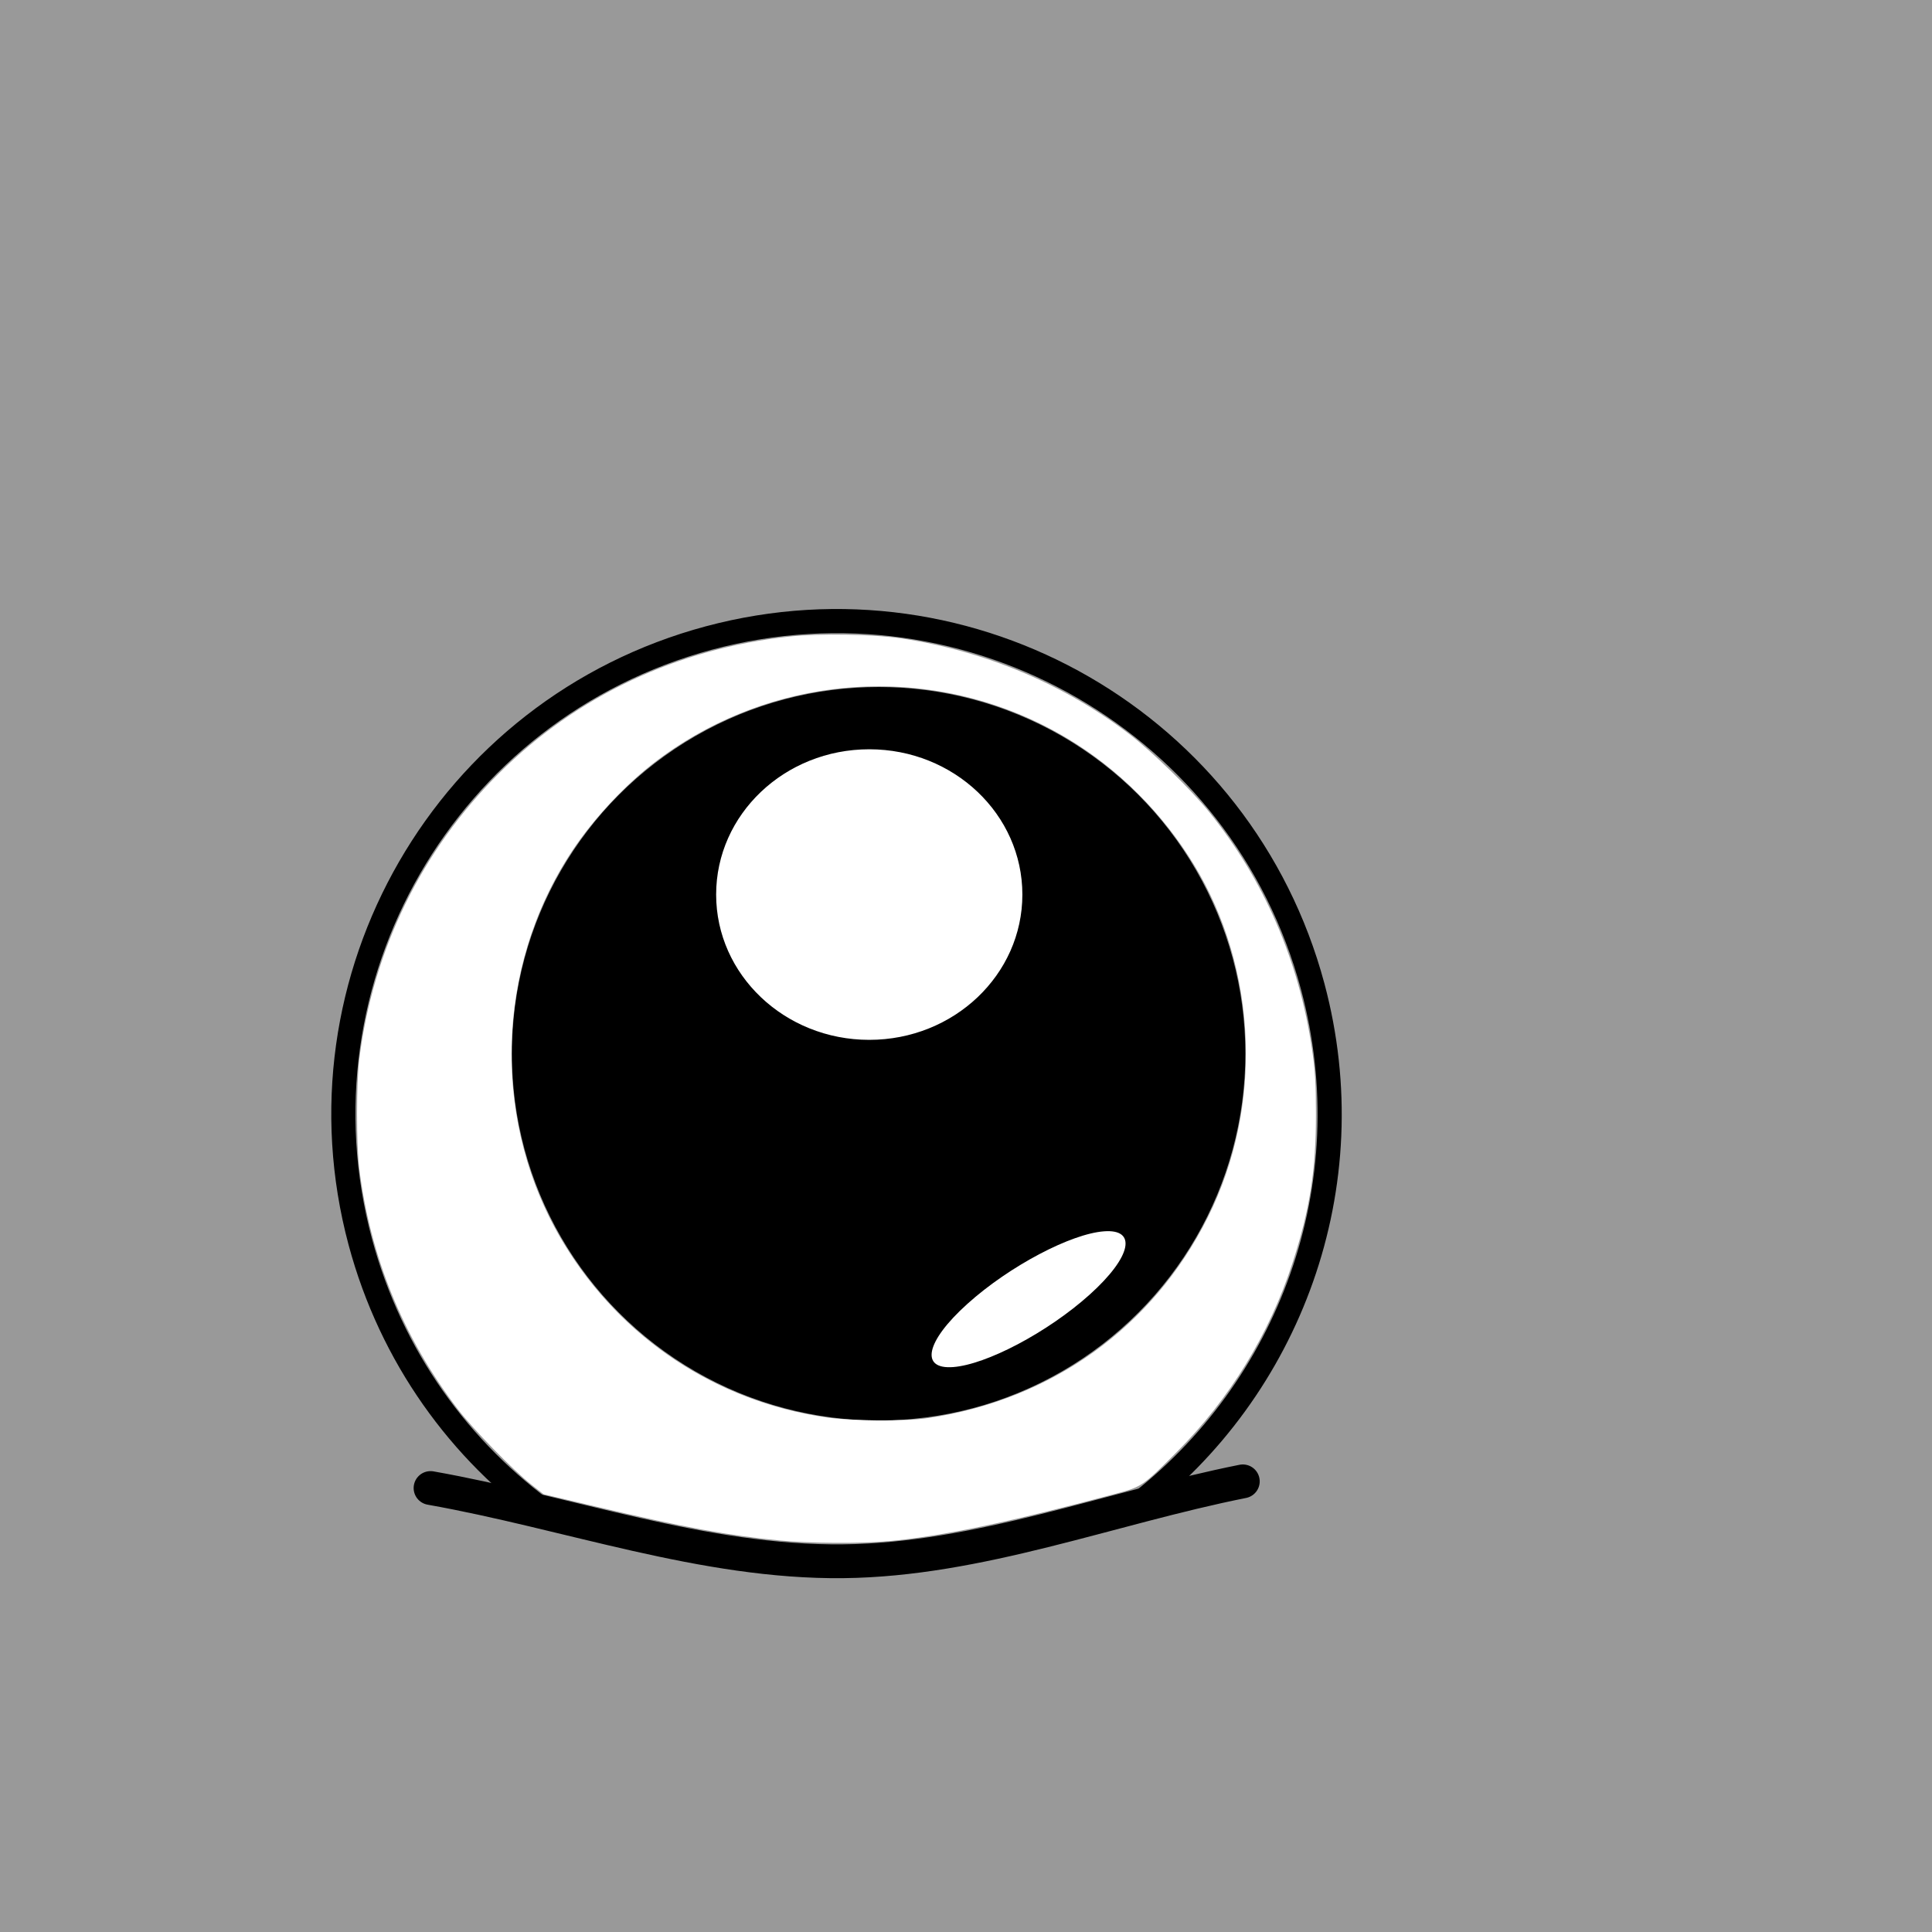 <!-- Created with Inkscape (http://www.inkscape.org/) -->
<svg width="40mm" height="40mm" version="1.1" viewBox="0 0 40 40" xmlns="http://www.w3.org/2000/svg">
 <rect x="0" y="0" width="40" height="40" fill="#333333" stroke="none"/>
 <g transform="translate(-17.385 -12.755)">
  <path d="m124.4 30.849s4.372-0.608 6.529-1.906c2.518-1.516 3.99-5.47 3.99-5.47" display="none" fill="none" stroke="#000" stroke-width=".265px"/>
  <path d="m131.01 80.02s-3.99-1.889-5.659-3.773c-1.949-2.2-2.169-6.414-2.169-6.414" display="none" fill="none" stroke="#000" stroke-width=".265px"/>
  <rect transform="scale(-1,1)" x="-57.385" y="12.755" width="40" height="40" fill="#9990"/>
  <path d="m40.873 43.96c3.207-2.433 4.797-6.649 3.691-10.778-1.459-5.445-7.056-8.677-12.502-7.218-5.445 1.459-8.677 7.056-7.218 12.502 0.638 2.379 2.065 4.336 3.925 5.663" fill="none" stroke="#000" stroke-width=".5"/>
  <circle transform="scale(-1,1)" cx="-35.347" cy="30.73" r="1.257" opacity="0" stroke-width=".589"/>
  <g stroke="#000">
   <circle transform="scale(-1,1)" cx="-35.576" cy="34.572" r="7.343" stroke-width=".5"/>
   <ellipse transform="scale(-1,1)" cx="-35.382" cy="31.276" rx="3.243" ry="3.081" fill="#fff" stroke-linecap="round" stroke-width=".146"/>
   <ellipse transform="matrix(.997 -.076 -.743 .669 0 0)" cx="90.643" cy="69.57" rx="1.332" ry="2.162" fill="#fff" stroke-width=".123"/>
   <path d="m43.116 43.425c-2.757 0.551-5.459 1.623-8.271 1.654-2.893 0.032-5.697-1.011-8.546-1.516" fill="none" stroke-linecap="round" stroke-width=".7"/>
  </g>
  <path d="m35.761 44.666c1.146-0.108 2.475-0.384 4.702-0.979 0.566-0.151 0.577-0.158 1.291-0.875 1.09-1.094 1.916-2.443 2.389-3.902 0.362-1.118 0.488-1.917 0.487-3.095-5.3e-4 -0.632-0.017-0.897-0.082-1.342-0.27-1.83-0.993-3.499-2.125-4.902-0.384-0.476-1.186-1.258-1.662-1.621-1.357-1.034-2.969-1.712-4.697-1.975-0.582-0.089-1.704-0.109-2.332-0.041-2.328 0.249-4.406 1.228-6.02 2.836-1.602 1.597-2.605 3.65-2.889 5.917-0.06 0.481-0.061 1.768-6.88e-4 2.254 0.227 1.835 0.908 3.503 2.034 4.981 0.316 0.415 1.155 1.276 1.533 1.573l0.25 0.197 1.073 0.253c1.836 0.433 2.752 0.602 3.828 0.705 0.602 0.058 1.684 0.065 2.219 0.014zm-1.289-2.569c-2.259-0.332-4.211-1.626-5.404-3.581-1.513-2.48-1.45-5.707 0.16-8.139 0.454-0.686 1.123-1.398 1.765-1.88 2.489-1.867 5.852-2.042 8.507-0.443 1.043 0.628 1.949 1.532 2.597 2.592 1.33 2.175 1.444 5.017 0.293 7.314-1.139 2.275-3.232 3.776-5.788 4.154-0.491 0.073-1.583 0.064-2.13-0.016z" fill="#fff"/>
 </g>
</svg>
